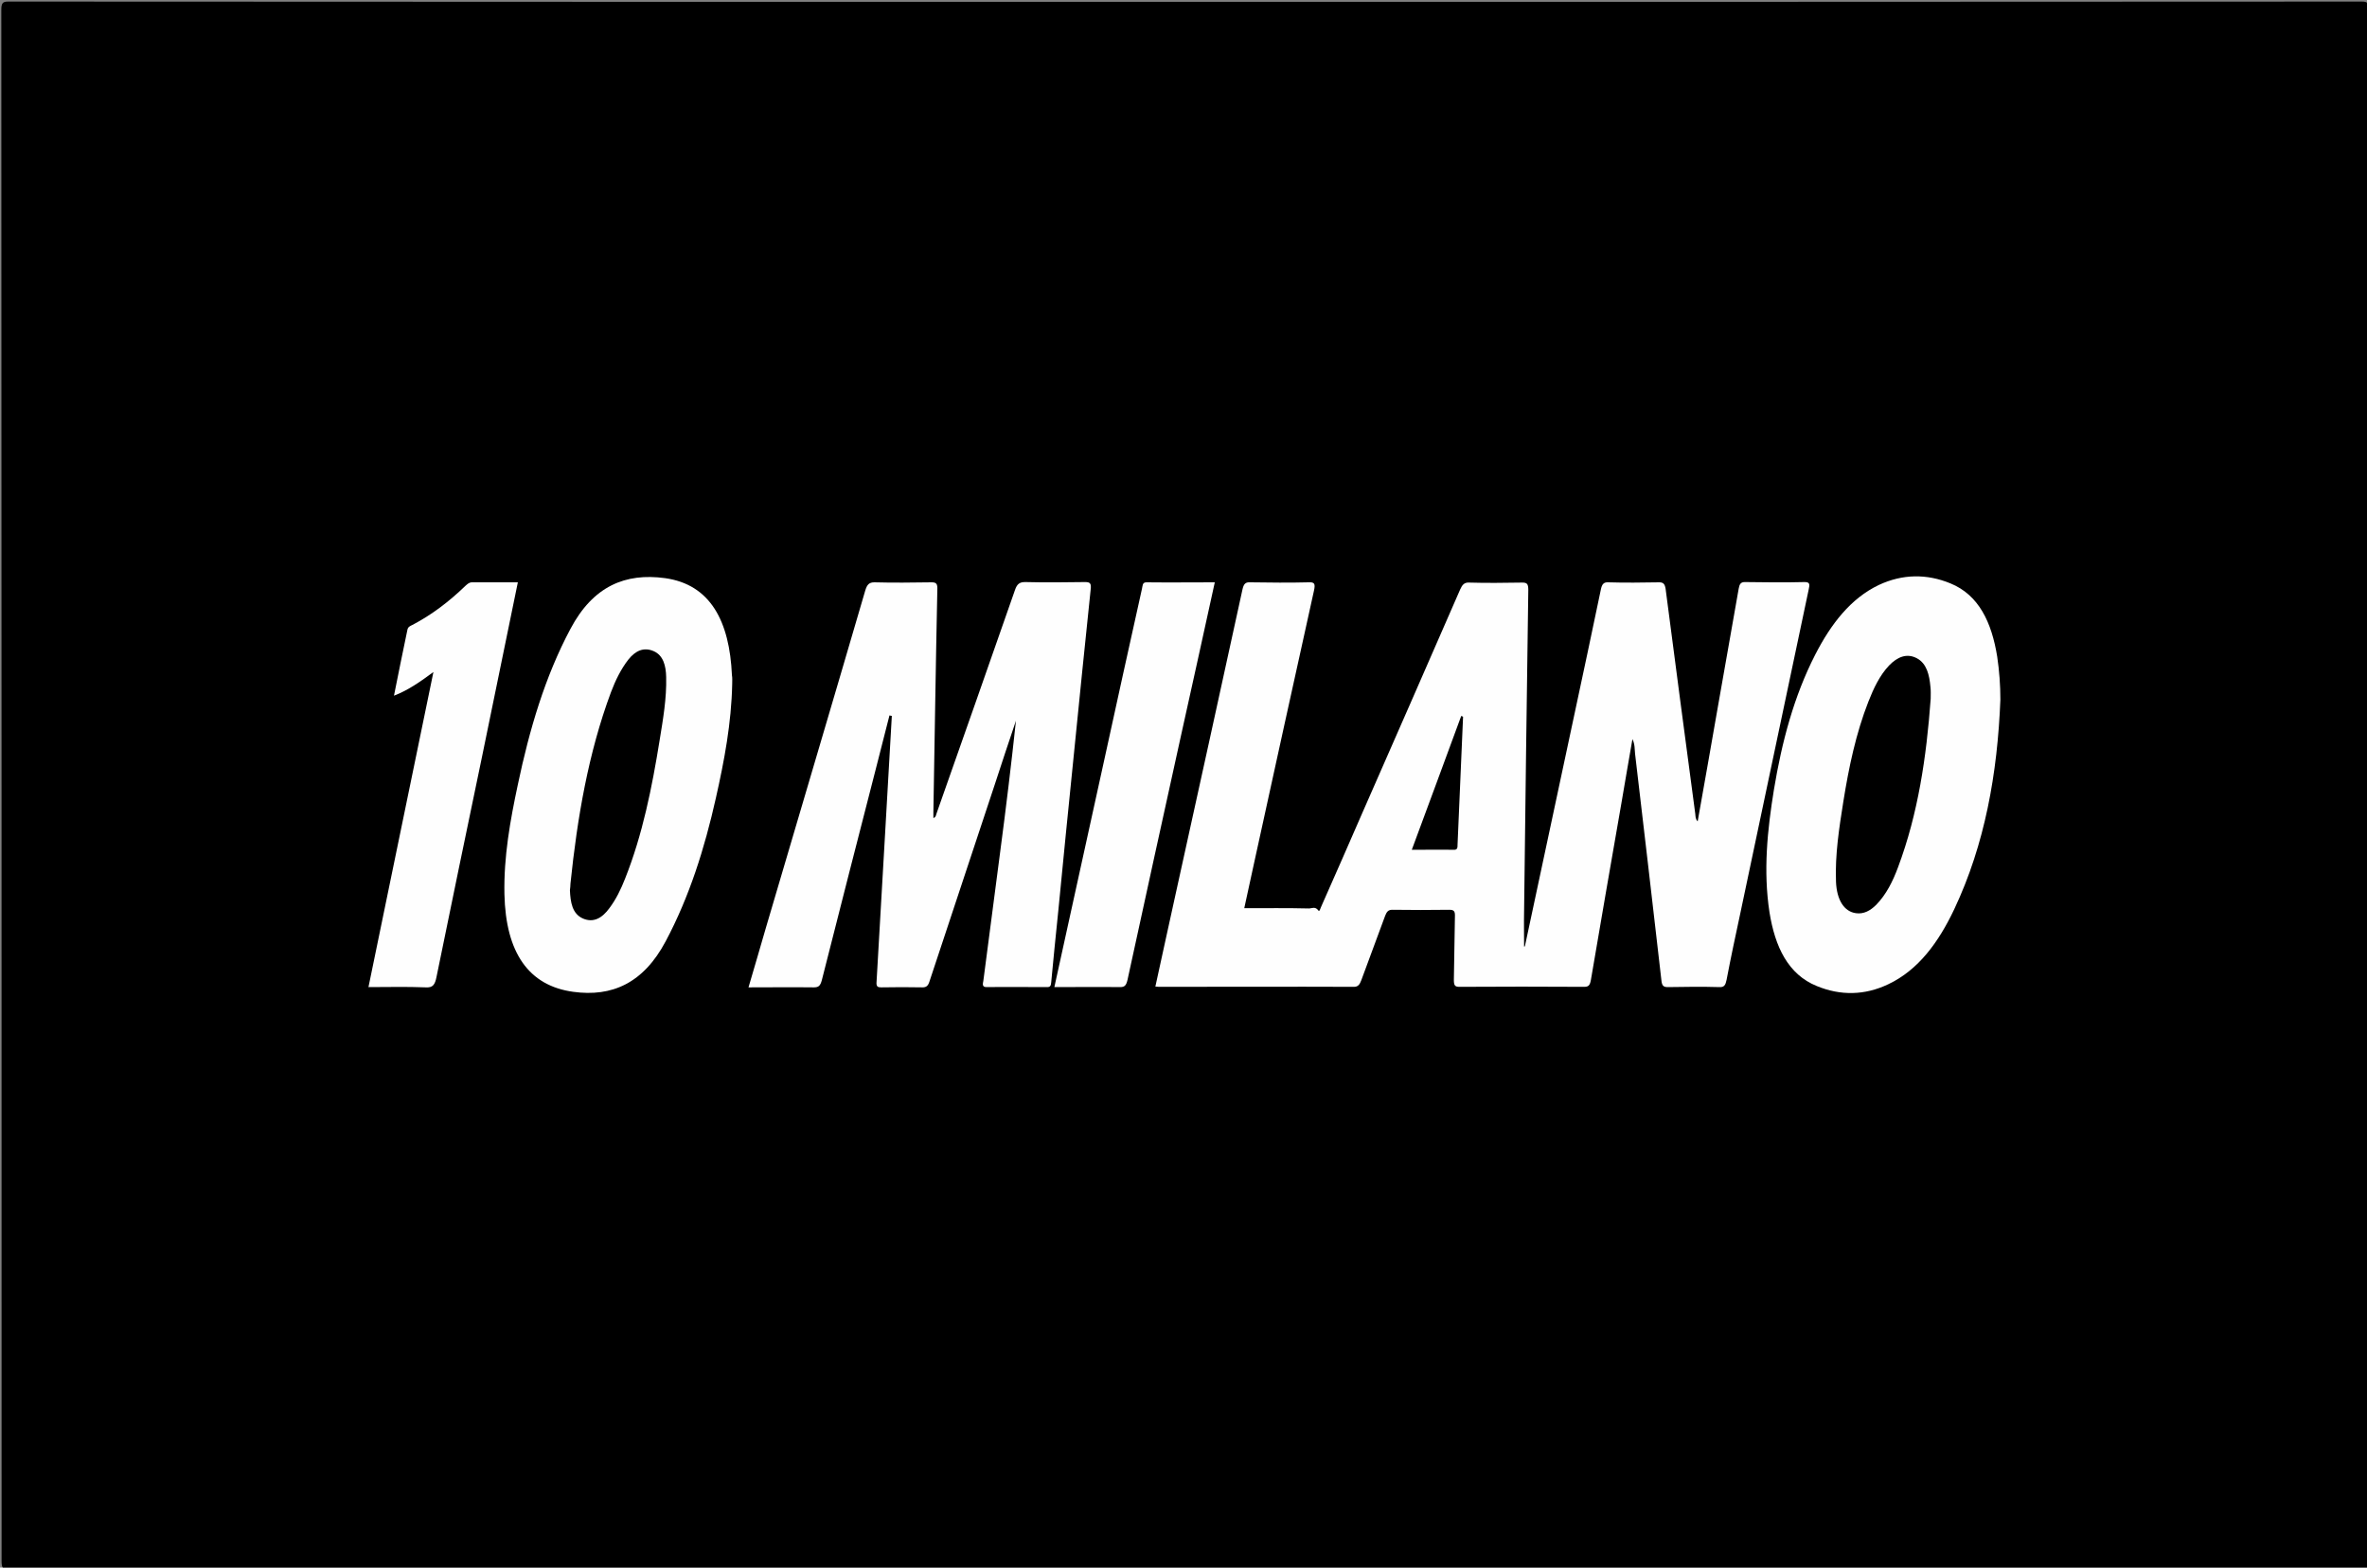 <?xml version="1.0" encoding="utf-8"?>
<!-- Generator: Adobe Illustrator 21.1.0, SVG Export Plug-In . SVG Version: 6.00 Build 0)  -->
<svg version="1.1" id="Layer_1" xmlns="http://www.w3.org/2000/svg" xmlns:xlink="http://www.w3.org/1999/xlink" x="0px" y="0px"
	 viewBox="0 0 900 596" style="enable-background:new 0 0 900 596;" xml:space="preserve">
<rect x="0" y="0" width="900" height="596" fill="#808080" stroke="none"/>
<style type="text/css">
	.st0{fill:#FEFEFE;}
</style>
<g>
	<path d="M450.6,0.7c149.2,0,298.3,0,447.5-0.1c2.1,0,2.6,0.6,2.6,3.2c-0.1,196.6-0.1,393.2,0,589.7c0,2.6-0.5,3.2-2.6,3.2
		c-298.3-0.1-596.6-0.1-894.9,0c-2.1,0-2.6-0.6-2.6-3.2C0.6,397,0.6,200.4,0.5,3.8c0-2.6,0.5-3.2,2.6-3.2
		C152.3,0.7,301.4,0.7,450.6,0.7z"/>
	<path class="st0" d="M579.8,359.8c6.2-29,12.4-58.1,18.6-87.1c3.5-16.2,6.9-32.4,10.3-48.6c0.4-1.9,1-2.8,2.8-2.7
		c6.5,0.2,12.9,0.1,19.4,0c1.5,0,2.1,0.6,2.4,2.4c3.7,28.6,7.5,57.1,11.3,85.7c0.1,0.9,0,1.8,0.9,2.8c2.6-14.5,5.1-28.8,7.6-43.1
		c2.7-15.1,5.3-30.3,8-45.4c0.3-1.6,0.7-2.5,2.3-2.5c7.6,0.1,15.2,0.2,22.8,0c2.1,0,1.9,1,1.5,2.9c-8.7,41-17.3,82.1-26,123.1
		c-1.8,8.4-3.6,16.8-5.2,25.2c-0.4,2-0.9,2.9-2.7,2.8c-6.6-0.2-13.1-0.1-19.7,0c-1.7,0-2.2-0.6-2.4-2.7c-3.3-28.7-6.6-57.3-10-86
		c-0.2-1.7,0-3.5-1-5.6c-1.5,8.4-2.8,16.4-4.2,24.4c-3.9,22.4-7.8,44.8-11.6,67.2c-0.4,2.3-1.1,2.6-2.7,2.6
		c-15.7-0.1-31.5-0.1-47.2,0c-1.7,0-2.2-0.4-2.2-2.6c0.2-8,0.2-16,0.4-24c0.1-2.1-0.3-2.7-2.1-2.7c-7.2,0.1-14.4,0.1-21.7,0
		c-1.5,0-2.1,0.7-2.7,2.2c-3,8.2-6.1,16.4-9.1,24.6c-0.6,1.6-1.2,2.5-2.8,2.5c-24.7-0.1-49.5,0-74.2,0c-0.4,0-0.7-0.1-1.3-0.1
		c2.5-11.3,4.9-22.6,7.4-33.8c8.6-39,17.2-78.1,25.7-117.1c0.5-2.3,1.2-2.9,3-2.8c7.4,0.1,14.8,0.2,22.2,0c2.2-0.1,2.6,0.5,2,3.2
		c-7.7,34.6-15.2,69.1-22.8,103.7c-1.2,5.6-2.4,11.1-3.7,17c8.4,0,16.5-0.1,24.6,0.1c1.1,0,2.4-0.9,3.6,0.8c0.4,0.6,0.8-1,1.1-1.6
		c5.3-12,10.6-24,15.8-36c12.4-28.2,24.7-56.3,37-84.5c0.8-1.8,1.6-2.7,3.4-2.6c6.7,0.2,13.5,0.1,20.2,0c1.8,0,2.3,0.5,2.3,2.8
		c-0.6,40.7-1.1,81.4-1.6,122.1c-0.1,4.5,0,9,0,13.5C579.6,359.9,579.7,359.8,579.8,359.8z"/>
	<path class="st0" d="M338.2,272c-1.7,6.7-3.4,13.3-5.1,20c-6.9,26.9-13.8,53.7-20.6,80.6c-0.6,2.3-1.3,2.8-3.1,2.8
		c-8.2-0.1-16.3,0-24.8,0c2.3-7.7,4.4-15.1,6.6-22.6c12.6-42.8,25.3-85.5,37.8-128.3c0.7-2.3,1.5-3.1,3.5-3.1
		c7.2,0.2,14.4,0.1,21.7,0c1.9,0,2.3,0.6,2.2,2.9c-0.6,28.2-1,56.4-1.5,84.5c0,0.7,0,1.4,0,2.2c1-0.2,1-1.3,1.3-2
		c9.9-28.2,19.9-56.4,29.7-84.6c0.8-2.4,1.8-3.1,3.9-3.1c7.6,0.2,15.2,0.1,22.8,0c1.9,0,2.4,0.5,2.1,2.9
		c-2.2,21.3-4.4,42.5-6.5,63.8c-2,19.4-3.9,38.9-5.8,58.3c-0.9,9.1-1.9,18.2-2.7,27.2c-0.1,1.3-0.4,1.8-1.5,1.8
		c-7.7,0-15.4-0.1-23.1,0c-1.8,0-1.4-1.3-1.2-2.4c2.1-16.3,4.3-32.7,6.4-49c2.2-16.6,4.2-33.1,6-49.9c-2.7,8-5.4,16.1-8,24.1
		c-8.3,25-16.6,50-24.9,75.1c-0.5,1.6-1.2,2.2-2.6,2.2c-5.2-0.1-10.5-0.1-15.7,0c-1.3,0-2-0.2-1.8-2.2c1.1-19.1,2.2-38.2,3.3-57.3
		c0.8-14.6,1.7-29.1,2.5-43.7C338.4,272.1,338.3,272,338.2,272z"/>
	<path class="st0" d="M760.6,266c-1.1,28.1-5.9,55-17.5,79.6c-6,12.7-13.7,23.2-25.1,28.6c-9,4.3-18.2,4.4-27.2,0.7
		c-10.9-4.4-15.9-14.9-18-28.1c-2.4-15.7-0.8-31.2,1.7-46.6c3-18.1,7.6-35.5,15.7-51.3c6-11.7,13.5-21.4,24.2-26.5
		c9-4.2,18.2-4.3,27.2-0.6c10.8,4.4,15.7,14.8,17.8,27.9C760.2,255.1,760.6,260.5,760.6,266z"/>
	<path class="st0" d="M278.4,260.1c-0.3,14.8-3,29.1-6.2,43.3c-4.3,19.2-10.1,37.6-19.1,54.5c-8.5,16-20.5,21.2-35.1,19.2
		c-17-2.3-25.7-14.9-26.2-37.1c-0.3-14.3,2.2-28.1,5.1-41.7c4.4-20.9,10.3-41,20-59.2c8.7-16.4,21-21.3,35.9-19.3
		c17.4,2.4,24.6,16.5,25.5,36.9C278.5,257.7,278.4,258.9,278.4,260.1z"/>
	<path class="st0" d="M400.9,375.3c6.4-29.2,12.7-57.8,19-86.5c4.7-21.6,9.5-43.3,14.3-64.9c0.3-1.2,0.1-2.5,1.7-2.5
		c8.6,0.1,17.2,0,26,0c-4.3,19.7-8.6,39.1-12.9,58.5c-6.8,30.9-13.6,61.8-20.3,92.7c-0.5,2.1-1.1,2.7-2.8,2.7
		C417.7,375.2,409.4,375.3,400.9,375.3z"/>
	<path class="st0" d="M196.9,221.4c-4.6,22.3-9.1,44.2-13.6,66.2c-5.8,27.9-11.6,55.7-17.3,83.7c-0.6,3.1-1.4,4.3-4.2,4.1
		c-7.1-0.3-14.2-0.1-21.7-0.1c8.2-39.9,16.4-79.6,24.7-119.8c-4.9,3.6-9.5,6.9-15,9c1.7-8.6,3.4-16.8,5.1-25
		c0.2-1.2,1.1-1.5,1.9-1.9c7.3-3.8,14-8.9,20.2-14.9c0.8-0.7,1.4-1.3,2.5-1.3C185.1,221.4,190.8,221.4,196.9,221.4z"/>
	<path d="M556.3,272.5c-0.7,16.2-1.4,32.4-2.1,48.6c0,1.1,0,2-1.3,2c-5.2-0.1-10.4,0-16.1,0c6.4-17.2,12.6-34.1,18.8-50.9
		C555.8,272.3,556.1,272.4,556.3,272.5z"/>
	<path d="M734.1,265.7c-1.6,22.1-4.8,43.7-12.4,64c-2,5.4-4.5,10.4-8.3,14.3c-2.3,2.3-4.8,3.6-7.7,3.2c-4.5-0.6-7.3-5-7.6-11.9
		c-0.4-10.4,1.2-20.5,2.8-30.6c2.1-13.1,4.8-25.9,9.5-37.9c2-5.1,4.3-10,7.9-13.8c3.1-3.2,6.7-4.8,10.6-2.7c3.7,2,4.7,6.3,5.1,10.8
		C734.2,262.6,734.1,264.2,734.1,265.7z"/>
	<path d="M216.9,336c2.6-25.1,6.8-49.7,15.4-72.8c1.7-4.5,3.8-8.8,6.6-12.4c2.7-3.4,5.9-4.9,9.7-3.2c3.6,1.6,4.6,5.5,4.7,9.8
		c0.2,8.2-1.2,16.1-2.5,24.1c-2.9,18-6.5,35.9-13.1,52.5c-1.6,4.1-3.5,8-6,11.3c-2.7,3.7-6,5.7-10.1,3.9c-4-1.8-4.7-6.1-4.9-10.7
		C216.8,337.6,216.9,336.8,216.9,336z"/>
</g>
</svg>
